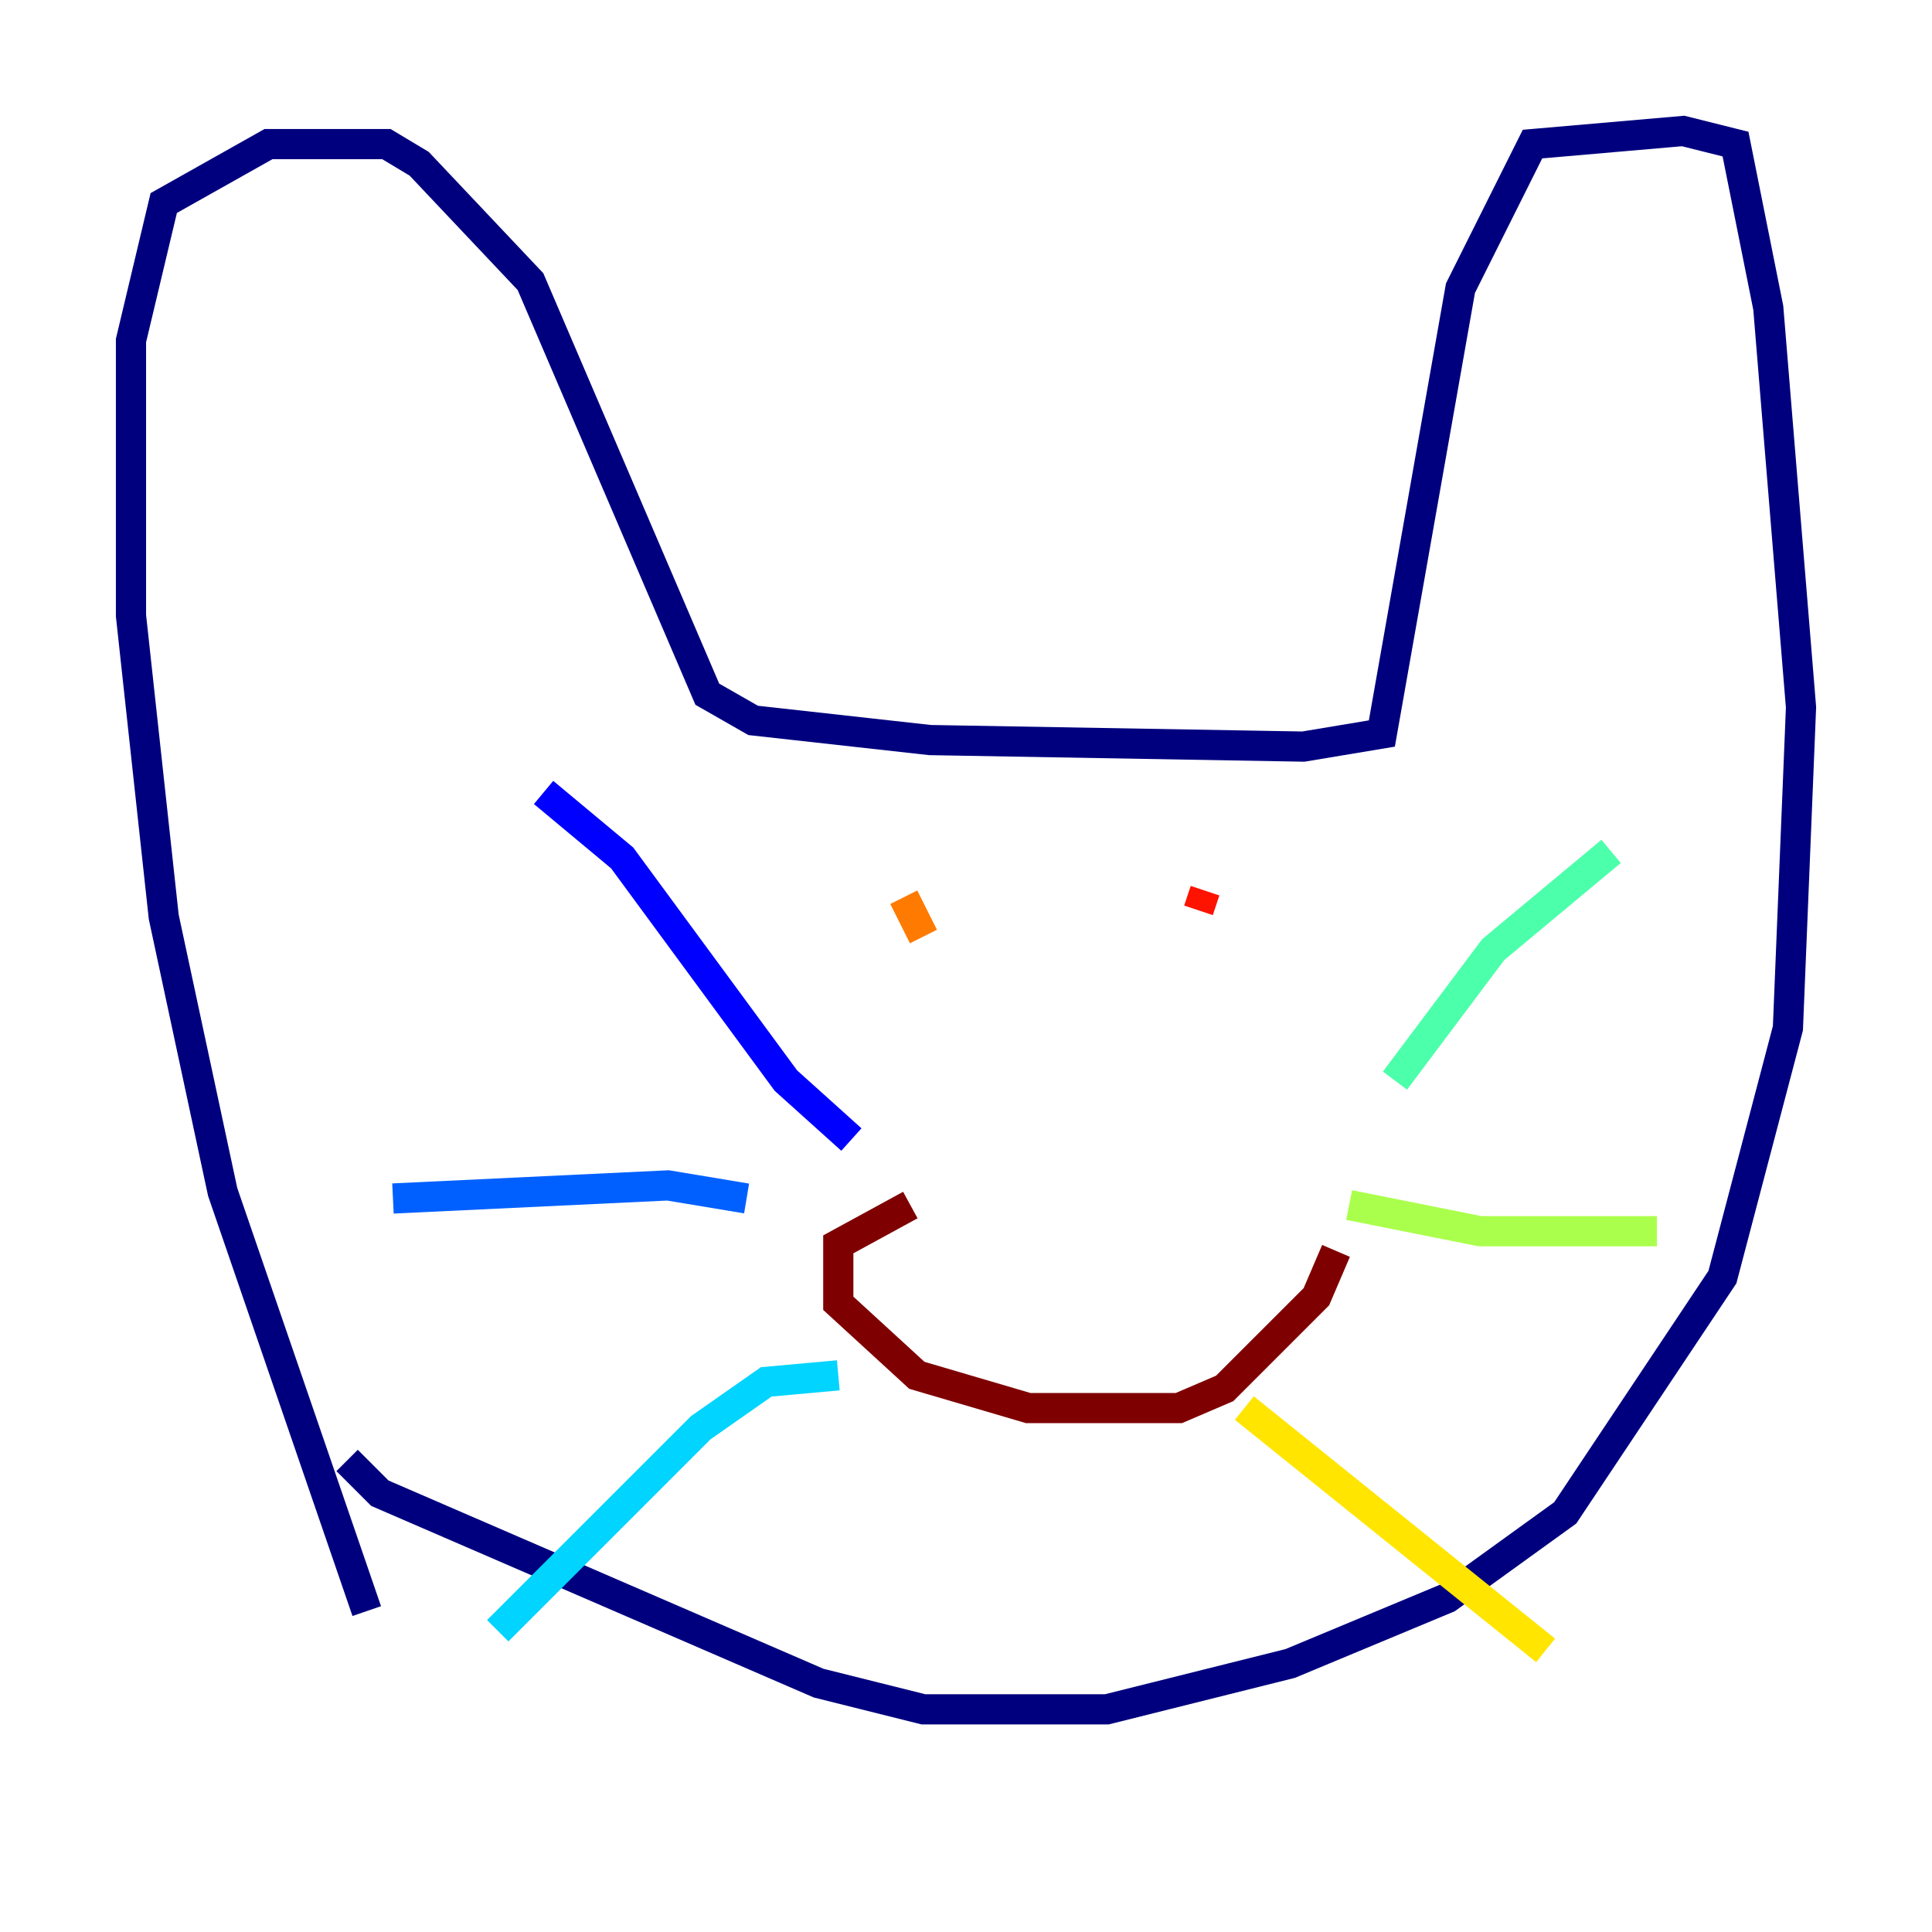 <?xml version="1.0" encoding="utf-8" ?>
<svg baseProfile="tiny" height="128" version="1.2" viewBox="0,0,128,128" width="128" xmlns="http://www.w3.org/2000/svg" xmlns:ev="http://www.w3.org/2001/xml-events" xmlns:xlink="http://www.w3.org/1999/xlink"><defs /><polyline fill="none" points="24.298,106.739 14.752,78.969 10.848,60.746 8.678,40.786 8.678,22.563 10.848,13.451 17.79,9.546 25.6,9.546 27.77,10.848 35.146,18.658 46.861,45.993 49.898,47.729 61.614,49.031 86.346,49.464 91.552,48.597 96.759,19.091 101.532,9.546 111.512,8.678 114.983,9.546 117.153,20.393 119.322,46.861 118.454,68.122 114.115,84.61 103.702,100.231 95.891,105.871 85.478,110.21 73.329,113.248 61.18,113.248 54.237,111.512 25.166,98.929 22.997,96.759" stroke="#00007f" stroke-width="2" /><polyline fill="none" points="56.407,75.498 52.068,71.593 41.22,56.841 36.014,52.502" stroke="#0000fe" stroke-width="2" /><polyline fill="none" points="49.464,79.403 44.258,78.536 26.034,79.403" stroke="#0060ff" stroke-width="2" /><polyline fill="none" points="55.539,91.119 50.766,91.552 46.427,94.59 32.976,108.041" stroke="#00d4ff" stroke-width="2" /><polyline fill="none" points="92.42,71.593 98.929,62.915 106.739,56.407" stroke="#4cffaa" stroke-width="2" /><polyline fill="none" points="89.383,79.837 98.061,81.573 109.776,81.573" stroke="#aaff4c" stroke-width="2" /><polyline fill="none" points="82.441,93.288 102.4,109.342" stroke="#ffe500" stroke-width="2" /><polyline fill="none" points="59.878,59.444 61.18,62.047" stroke="#ff7a00" stroke-width="2" /><polyline fill="none" points="79.837,59.01 79.403,60.312" stroke="#fe1200" stroke-width="2" /><polyline fill="none" points="60.312,79.837 55.539,82.441 55.539,86.346 60.746,91.119 68.122,93.288 78.102,93.288 81.139,91.986 87.214,85.912 88.515,82.875" stroke="#7f0000" stroke-width="2" /></svg>